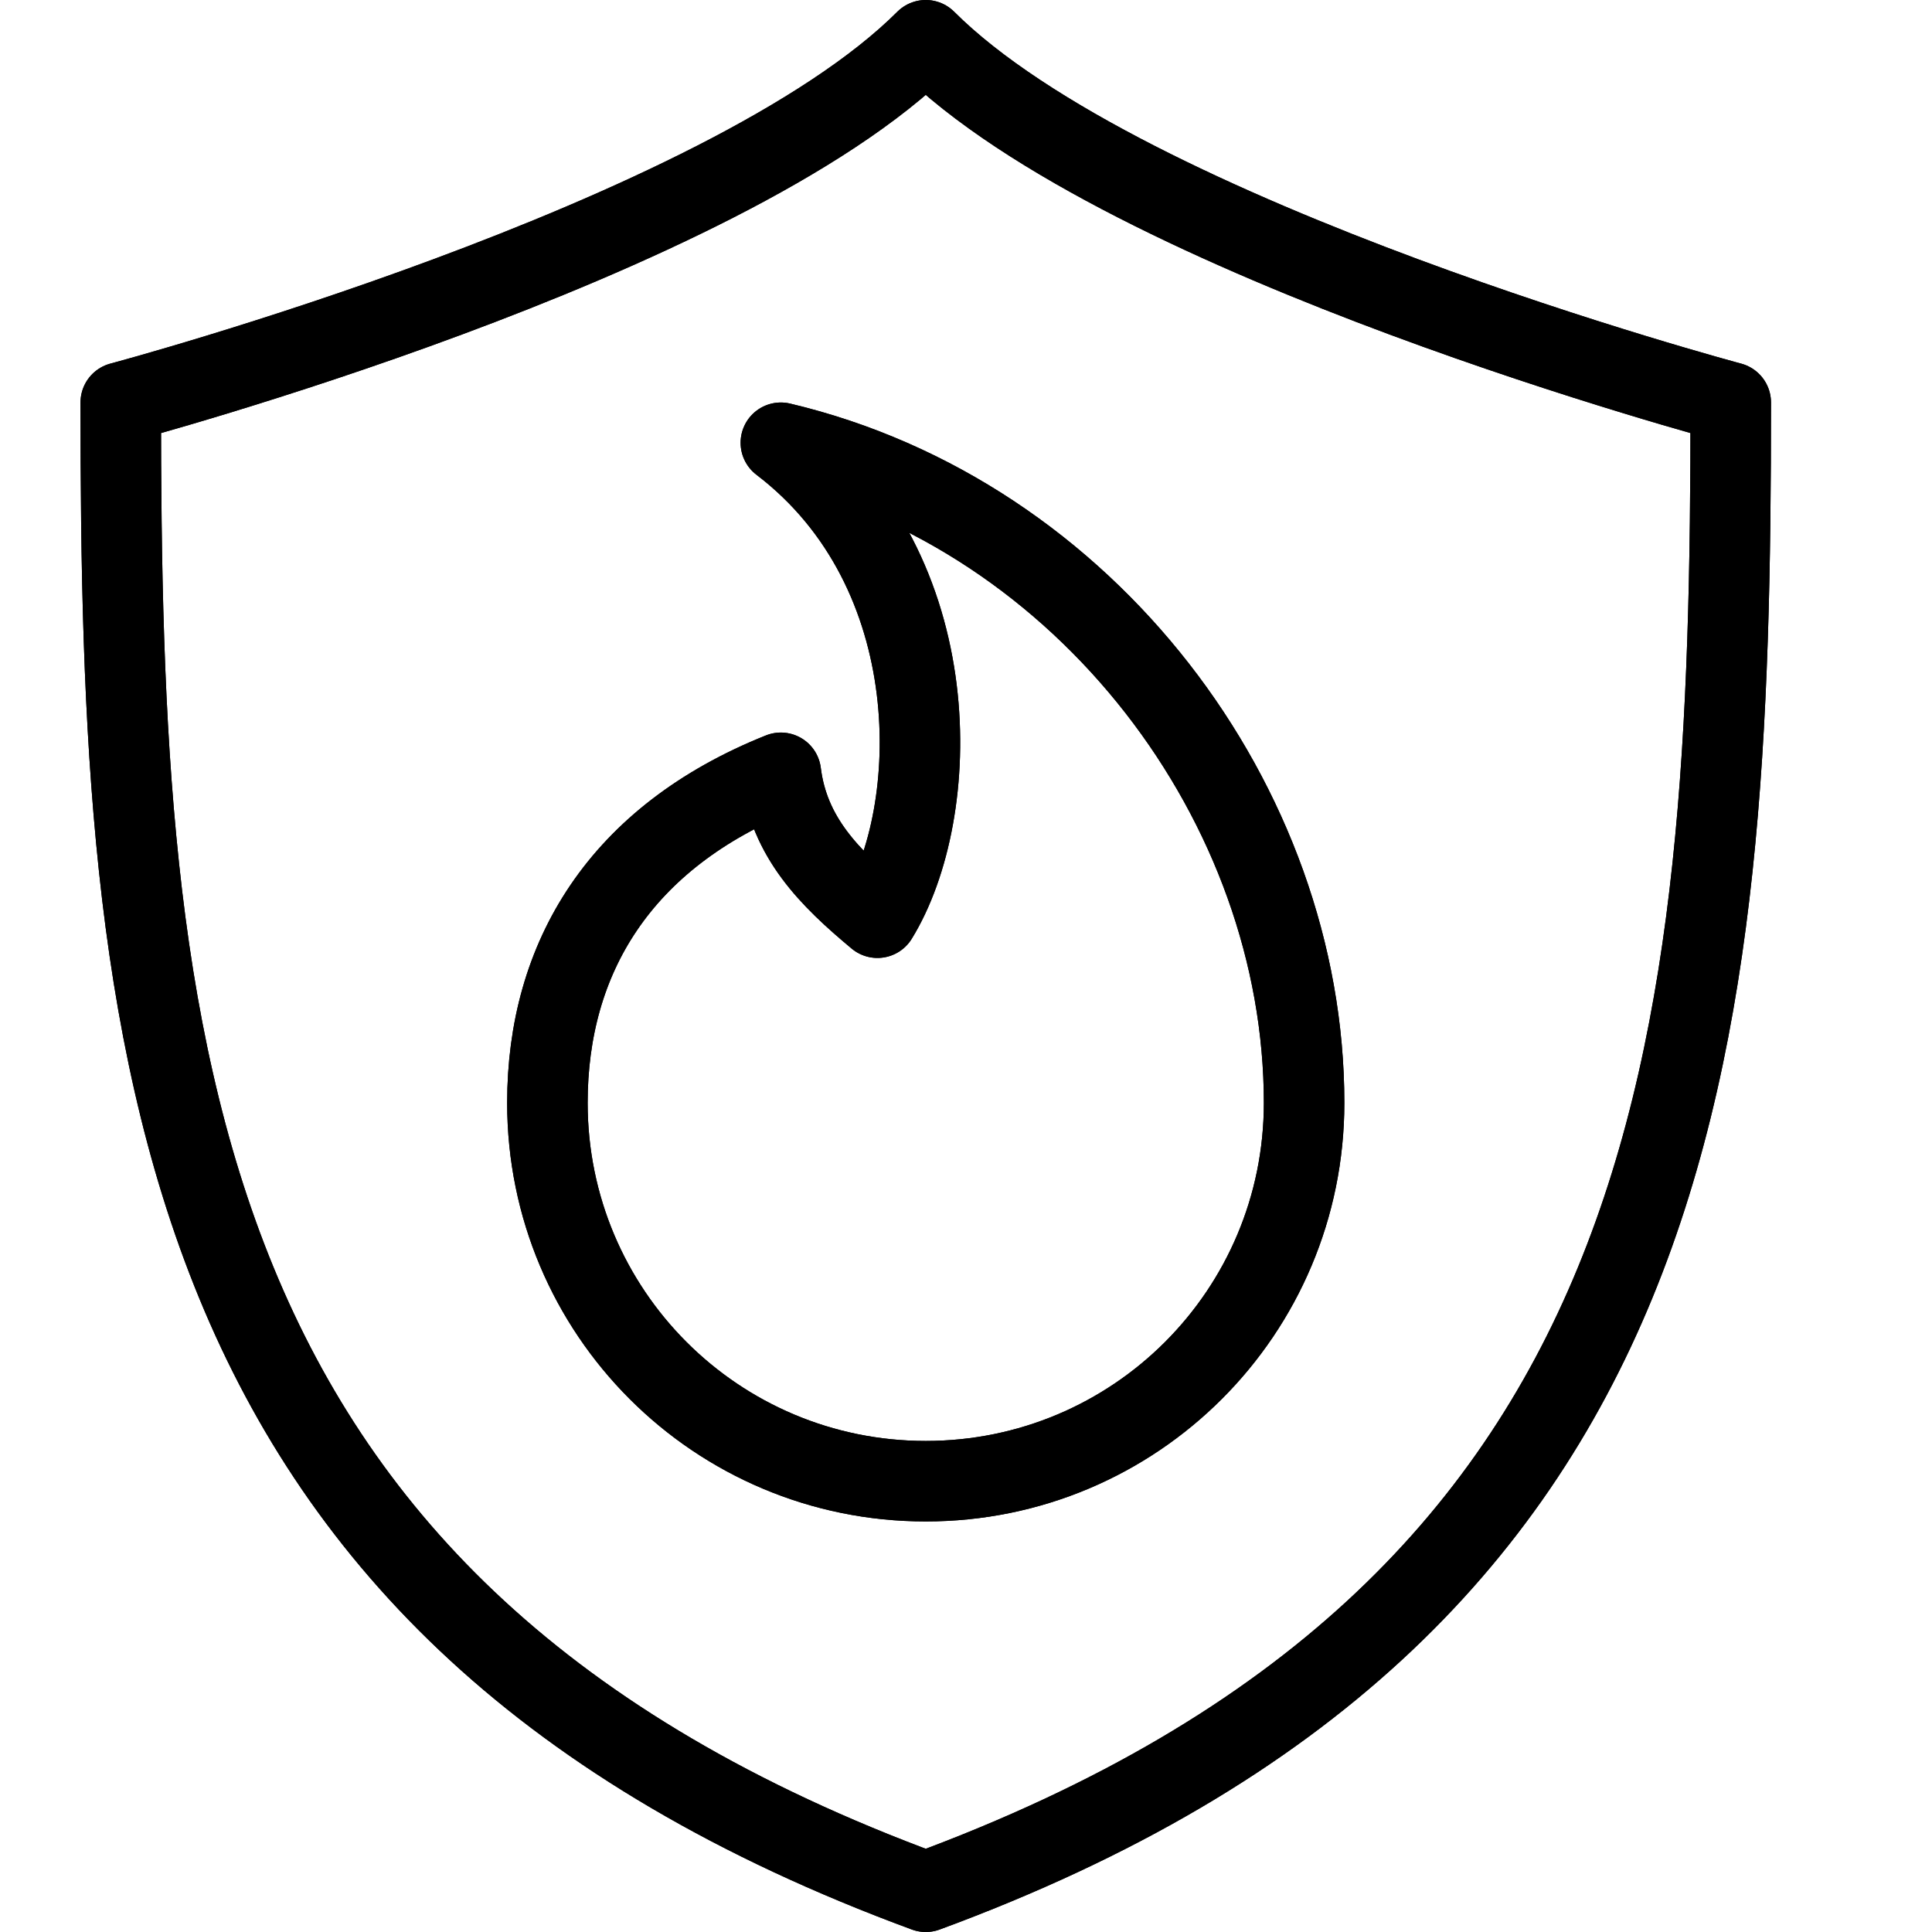 <?xml version="1.0" encoding="utf-8"?>
<!-- Generator: Adobe Illustrator 19.2.0, SVG Export Plug-In . SVG Version: 6.00 Build 0)  -->
<svg version="1.1" id="Layer_1" xmlns="http://www.w3.org/2000/svg" xmlns:xlink="http://www.w3.org/1999/xlink" x="0px" y="0px"
	 viewBox="0 0 24 24" style="enable-background:new 0 0 24 24;" xml:space="preserve">
<style type="text/css">
	.st0{display:none;}
	.st1{display:inline;}
	.st2{fill:none;stroke:#000000;stroke-linejoin:round;stroke-miterlimit:10;}
	.st3{fill:none;stroke:#000000;stroke-linecap:round;stroke-linejoin:round;stroke-miterlimit:10;}
</style>
<g id="Filled_Icons" class="st0">
	<path class="st1" d="M21.6,4.5c-0.1,0-7.4-2-9.8-4.4c-0.2-0.2-0.5-0.2-0.7,0C8.8,2.5,1.4,4.5,1.4,4.5C1.2,4.6,1,4.8,1,5
		C1,13.6,1.8,20.4,11.3,24c0.1,0,0.1,0,0.2,0s0.1,0,0.2,0C21.2,20.4,22,13.6,22,5C22,4.8,21.9,4.6,21.6,4.5z M11.5,18.5
		c-2.6,0-4.7-2.1-4.7-4.7c0-1.8,1-3.4,2.9-4.1c0.1,0.8,0.6,1.3,1.2,1.8c0.8-1.3,1-4.3-1.2-5.9c3.7,0.9,6.5,4.5,6.5,8.3
		C16.2,16.4,14.1,18.5,11.5,18.5z"/>
</g>
<g id="Outline_Icons">
	<g>
		<path class="st2" d="M9.7,5.5c2.1,1.6,2,4.6,1.2,5.9c-0.6-0.5-1.1-1-1.2-1.8c-2,0.8-2.9,2.3-2.9,4.1c0,2.6,2.1,4.7,4.7,4.7
			s4.7-2.1,4.7-4.7C16.2,10,13.5,6.4,9.7,5.5z"/>
		<path class="st3" d="M11.5,0.5L11.5,0.5C9,3,1.5,5,1.5,5c0,8,0.5,15,10,18.5C21,20,21.5,13,21.5,5C21.5,5,14,3,11.5,0.5z"/>
	</g>
	<g>
		<path class="st2" d="M9.7,5.5c2.1,1.6,2,4.6,1.2,5.9c-0.6-0.5-1.1-1-1.2-1.8c-2,0.8-2.9,2.3-2.9,4.1c0,2.6,2.1,4.7,4.7,4.7
			s4.7-2.1,4.7-4.7C16.2,10,13.5,6.4,9.7,5.5z"/>
		<path class="st3" d="M11.5,0.5L11.5,0.5C9,3,1.5,5,1.5,5c0,8,0.5,15,10,18.5C21,20,21.5,13,21.5,5C21.5,5,14,3,11.5,0.5z"/>
	</g>
</g>
</svg>
